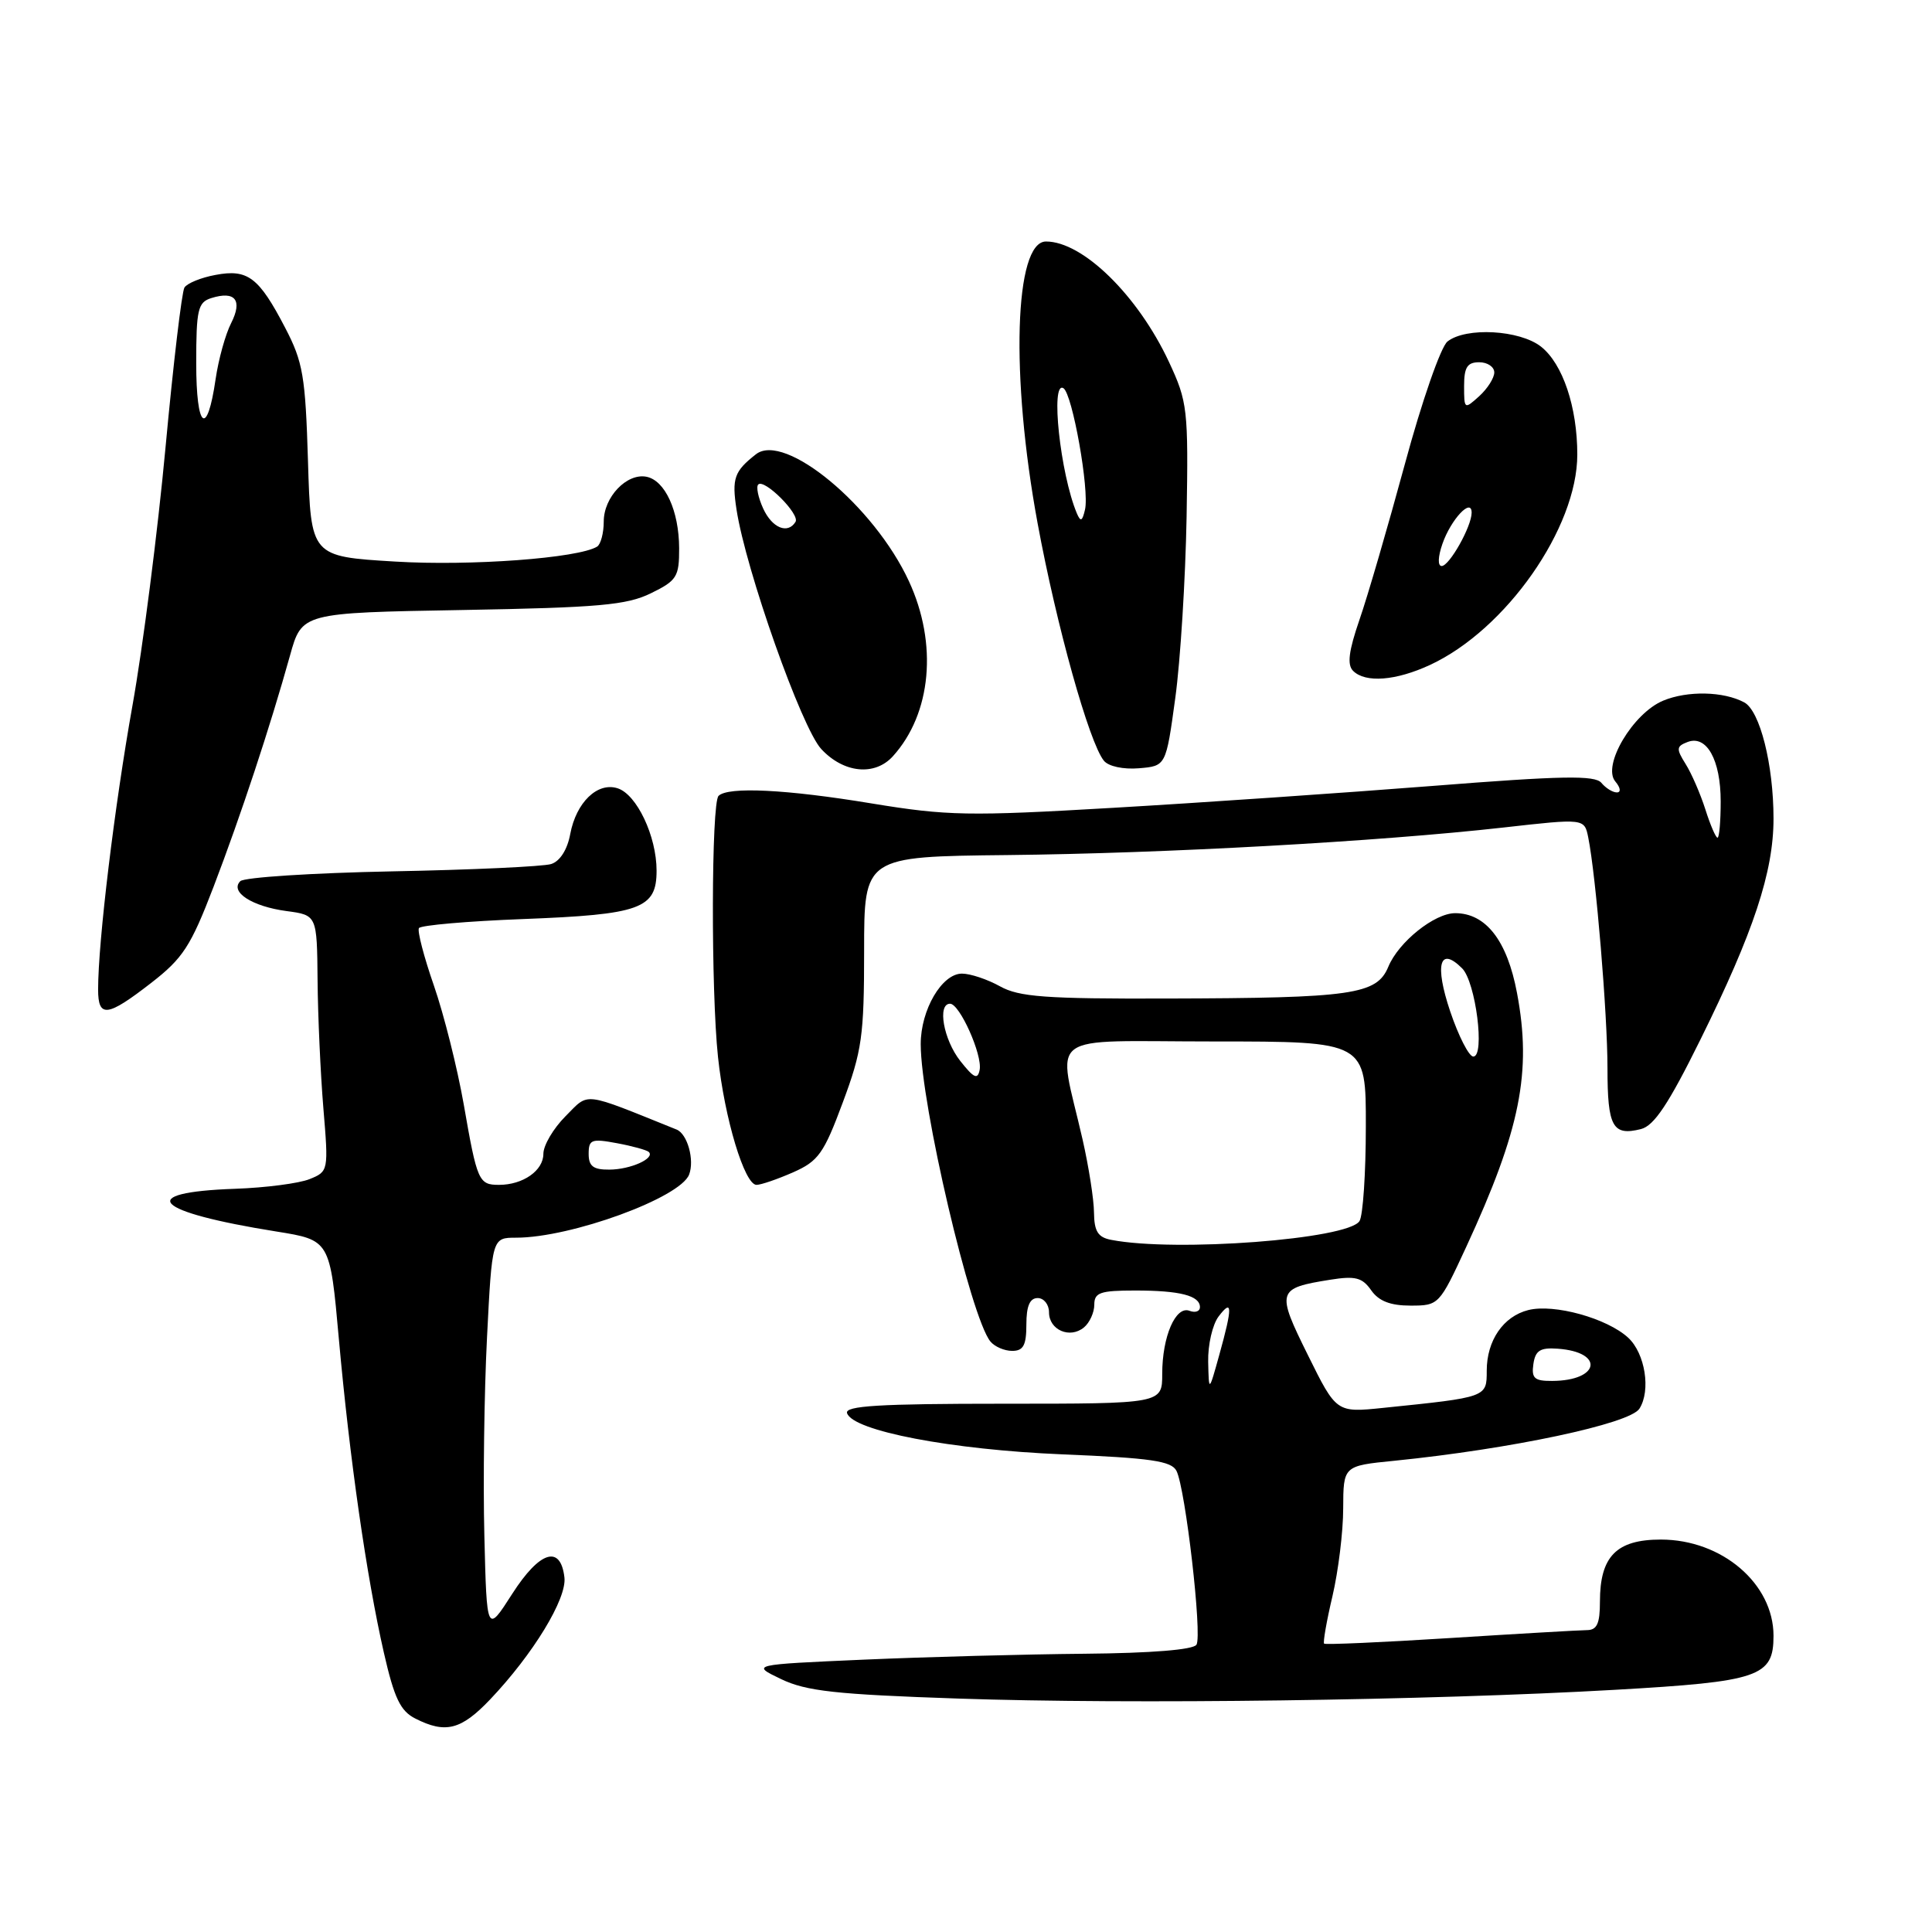 <?xml version="1.0" encoding="UTF-8" standalone="no"?>
<!DOCTYPE svg PUBLIC "-//W3C//DTD SVG 1.1//EN" "http://www.w3.org/Graphics/SVG/1.1/DTD/svg11.dtd" >
<svg xmlns="http://www.w3.org/2000/svg" xmlns:xlink="http://www.w3.org/1999/xlink" version="1.1" viewBox="0 0 256 256">
 <g >
 <path fill="currentColor"
d=" M 64.94 225.19 C 70.64 219.19 75.12 211.84 74.79 209.02 C 74.28 204.65 71.52 205.51 67.88 211.18 C 64.50 216.46 64.50 216.46 64.18 203.48 C 64.00 196.34 64.16 184.54 64.53 177.25 C 65.20 164.00 65.20 164.00 68.39 164.00 C 75.67 164.00 90.12 158.72 91.31 155.64 C 92.05 153.71 91.09 150.25 89.65 149.67 C 76.98 144.57 78.13 144.71 74.93 147.91 C 73.32 149.53 72.00 151.76 72.00 152.89 C 72.00 155.11 69.30 157.00 66.12 157.00 C 63.43 157.00 63.22 156.52 61.45 146.35 C 60.60 141.51 58.82 134.42 57.50 130.61 C 56.17 126.79 55.28 123.36 55.51 122.98 C 55.75 122.60 61.95 122.06 69.29 121.78 C 84.89 121.18 87.00 120.42 87.00 115.37 C 87.00 110.80 84.37 105.25 81.83 104.45 C 79.16 103.60 76.35 106.32 75.56 110.51 C 75.18 112.58 74.20 114.12 73.03 114.49 C 71.99 114.82 62.50 115.26 51.95 115.46 C 41.40 115.67 32.35 116.25 31.84 116.76 C 30.42 118.18 33.40 120.11 37.96 120.72 C 42.00 121.26 42.00 121.26 42.08 129.88 C 42.12 134.62 42.47 142.26 42.85 146.86 C 43.54 155.14 43.52 155.23 41.02 156.24 C 39.64 156.80 35.20 157.38 31.16 157.52 C 17.80 157.99 20.28 160.57 36.61 163.18 C 43.73 164.32 43.73 164.32 44.90 177.41 C 46.33 193.31 48.57 208.91 50.86 218.97 C 52.24 225.02 53.05 226.72 55.04 227.72 C 59.04 229.75 61.10 229.22 64.94 225.19 Z  M 213.97 223.91 C 233.14 222.82 235.00 222.18 235.00 216.75 C 235.00 209.84 228.16 204.00 220.07 204.00 C 214.19 204.00 212.00 206.23 212.00 212.22 C 212.00 215.15 211.61 216.00 210.25 216.00 C 209.29 216.01 201.13 216.48 192.13 217.05 C 183.12 217.62 175.62 217.95 175.45 217.79 C 175.29 217.62 175.78 214.79 176.56 211.49 C 177.33 208.20 177.98 202.96 177.98 199.87 C 178.00 194.23 178.00 194.23 184.75 193.56 C 200.22 192.00 215.96 188.66 217.23 186.66 C 218.77 184.25 217.99 179.34 215.75 177.26 C 212.96 174.68 205.93 172.73 202.51 173.59 C 199.20 174.42 197.00 177.62 197.00 181.63 C 197.00 185.16 197.05 185.14 183.29 186.55 C 177.08 187.19 177.08 187.19 173.30 179.55 C 169.09 171.05 169.19 170.70 176.27 169.57 C 179.59 169.04 180.51 169.28 181.69 170.97 C 182.69 172.40 184.23 173.00 186.90 173.00 C 190.65 173.00 190.72 172.92 194.27 165.25 C 201.46 149.70 202.99 142.04 201.01 131.57 C 199.71 124.64 196.89 121.00 192.82 121.00 C 190.08 121.00 185.32 124.81 183.96 128.10 C 182.43 131.79 179.23 132.25 154.64 132.31 C 138.52 132.36 135.03 132.10 132.50 130.69 C 130.85 129.77 128.58 129.01 127.47 129.01 C 124.81 129.00 122.00 133.80 122.00 138.35 C 122.00 146.29 128.62 174.55 131.23 177.75 C 131.79 178.44 133.09 179.00 134.12 179.00 C 135.60 179.00 136.00 178.26 136.00 175.50 C 136.00 173.06 136.45 172.00 137.50 172.00 C 138.32 172.00 139.00 172.85 139.00 173.89 C 139.00 176.23 141.77 177.43 143.63 175.89 C 144.38 175.27 145.00 173.91 145.00 172.88 C 145.00 171.27 145.78 171.00 150.42 171.00 C 156.36 171.00 159.00 171.68 159.00 173.21 C 159.00 173.76 158.38 173.98 157.62 173.69 C 155.78 172.98 154.00 177.09 154.00 182.05 C 154.00 186.00 154.00 186.00 132.92 186.00 C 116.50 186.00 111.92 186.28 112.24 187.25 C 113.00 189.60 126.07 192.10 140.79 192.71 C 152.50 193.19 155.23 193.59 155.89 194.90 C 157.08 197.26 159.32 216.68 158.54 217.93 C 158.13 218.60 152.57 219.05 143.69 219.13 C 135.89 219.20 122.75 219.55 114.50 219.91 C 99.50 220.57 99.50 220.57 103.50 222.49 C 106.84 224.09 110.74 224.52 127.00 225.07 C 149.89 225.85 189.27 225.32 213.97 223.91 Z  M 105.09 155.34 C 108.44 153.86 109.16 152.85 111.67 146.09 C 114.22 139.25 114.50 137.26 114.50 126.00 C 114.50 113.50 114.50 113.50 133.50 113.30 C 154.36 113.08 182.54 111.52 199.22 109.65 C 209.94 108.44 209.94 108.44 210.45 110.97 C 211.47 116.01 213.00 134.38 213.00 141.55 C 213.00 149.31 213.68 150.55 217.43 149.61 C 219.18 149.17 221.09 146.30 225.31 137.76 C 232.37 123.48 235.00 115.53 235.00 108.47 C 235.00 101.32 233.20 94.18 231.12 93.07 C 228.38 91.60 223.61 91.50 220.38 92.84 C 216.38 94.50 212.27 101.42 214.03 103.54 C 214.73 104.37 214.82 105.00 214.24 105.00 C 213.69 105.00 212.77 104.43 212.19 103.73 C 211.34 102.71 207.02 102.78 189.82 104.14 C 178.09 105.06 159.05 106.37 147.50 107.04 C 128.33 108.16 125.54 108.11 115.50 106.46 C 104.21 104.59 96.45 104.21 95.21 105.46 C 94.25 106.42 94.20 131.27 95.14 140.07 C 96.01 148.23 98.66 157.00 100.24 157.00 C 100.84 157.00 103.02 156.25 105.09 155.34 Z  M 20.02 130.25 C 24.25 126.97 25.28 125.38 28.30 117.50 C 31.92 108.03 35.79 96.32 38.43 86.85 C 40.00 81.20 40.00 81.20 61.25 80.83 C 79.36 80.51 83.05 80.18 86.25 78.61 C 89.69 76.93 90.00 76.43 89.99 72.64 C 89.97 67.68 88.12 63.65 85.65 63.17 C 83.05 62.67 80.00 65.86 80.00 69.10 C 80.00 70.63 79.60 72.13 79.12 72.43 C 76.63 73.96 62.37 75.02 52.35 74.41 C 41.19 73.74 41.19 73.74 40.81 61.12 C 40.47 49.85 40.15 47.96 37.79 43.44 C 34.30 36.73 32.83 35.62 28.55 36.43 C 26.63 36.78 24.79 37.54 24.44 38.10 C 24.09 38.66 22.96 48.21 21.93 59.31 C 20.90 70.41 18.93 85.80 17.55 93.50 C 15.18 106.75 13.00 124.75 13.00 131.11 C 13.00 134.91 14.21 134.76 20.02 130.25 Z  M 118.31 100.21 C 123.43 94.56 124.28 85.30 120.43 77.00 C 115.83 67.05 103.97 57.22 100.17 60.19 C 97.29 62.44 96.96 63.39 97.59 67.50 C 98.82 75.53 106.22 96.46 108.82 99.25 C 111.79 102.45 115.91 102.86 118.31 100.21 Z  M 155.73 92.50 C 156.41 87.55 157.08 76.75 157.23 68.50 C 157.47 54.18 157.36 53.25 154.89 47.95 C 150.77 39.14 143.48 32.00 138.60 32.00 C 134.41 32.00 133.88 49.82 137.49 69.35 C 140.00 82.94 144.32 98.39 146.27 100.80 C 146.88 101.55 148.84 101.97 150.91 101.80 C 154.50 101.50 154.50 101.50 155.73 92.50 Z  M 189.50 88.10 C 199.57 83.42 209.00 69.95 209.00 60.23 C 209.00 53.93 207.07 48.20 204.19 45.93 C 201.36 43.71 194.25 43.32 191.80 45.25 C 190.92 45.94 188.39 53.20 186.15 61.50 C 183.91 69.75 181.21 79.04 180.13 82.14 C 178.71 86.27 178.48 88.08 179.29 88.89 C 180.92 90.52 184.96 90.21 189.50 88.10 Z  M 78.00 152.89 C 78.00 150.99 78.38 150.85 81.75 151.48 C 83.81 151.86 85.71 152.39 85.97 152.64 C 86.83 153.49 83.54 154.97 80.75 154.98 C 78.61 155.00 78.00 154.53 78.00 152.89 Z  M 160.09 180.44 C 160.04 178.21 160.66 175.51 161.47 174.44 C 163.31 172.01 163.33 173.17 161.57 179.50 C 160.18 184.50 160.18 184.50 160.09 180.44 Z  M 203.18 180.75 C 203.44 178.95 204.08 178.54 206.41 178.71 C 212.63 179.16 211.98 182.95 205.68 182.98 C 203.32 183.00 202.91 182.63 203.18 180.75 Z  M 147.25 164.29 C 145.49 163.96 144.99 163.17 144.96 160.68 C 144.95 158.93 144.26 154.57 143.45 151.00 C 140.13 136.44 138.04 138.00 160.87 138.00 C 181.00 138.00 181.00 138.00 180.98 149.25 C 180.98 155.44 180.60 161.09 180.14 161.80 C 178.62 164.21 155.78 165.94 147.25 164.29 Z  M 127.24 140.58 C 125.02 137.76 124.17 133.00 125.89 133.00 C 127.16 133.00 130.19 139.77 129.81 141.76 C 129.55 143.10 129.04 142.86 127.24 140.58 Z  M 192.16 134.02 C 190.07 127.81 190.75 125.32 193.74 128.31 C 195.54 130.11 196.80 140.00 195.22 140.00 C 194.65 140.00 193.27 137.31 192.16 134.02 Z  M 225.97 107.25 C 225.31 105.19 224.14 102.48 223.35 101.23 C 222.09 99.22 222.12 98.89 223.61 98.32 C 226.14 97.35 228.00 100.69 228.00 106.19 C 228.00 108.84 227.81 111.00 227.58 111.00 C 227.35 111.00 226.62 109.31 225.97 107.25 Z  M 26.00 48.13 C 26.00 41.03 26.22 40.06 27.99 39.50 C 31.16 38.50 32.17 39.77 30.63 42.81 C 29.87 44.29 28.95 47.63 28.57 50.23 C 27.44 58.02 26.00 56.85 26.00 48.13 Z  M 101.12 67.37 C 100.46 65.92 100.17 64.50 100.47 64.20 C 101.27 63.39 106.03 68.15 105.41 69.15 C 104.38 70.82 102.30 69.96 101.12 67.37 Z  M 142.68 68.00 C 140.49 62.77 139.16 50.36 140.91 51.44 C 142.10 52.18 144.37 64.95 143.77 67.52 C 143.41 69.09 143.18 69.19 142.68 68.00 Z  M 191.13 72.06 C 192.26 68.81 195.00 65.89 195.00 67.93 C 195.00 69.76 192.05 75.00 191.03 75.00 C 190.49 75.00 190.53 73.78 191.13 72.06 Z  M 194.00 51.15 C 194.00 48.67 194.42 48.00 196.00 48.00 C 197.10 48.00 198.00 48.61 198.00 49.35 C 198.00 50.08 197.10 51.50 196.00 52.50 C 194.04 54.27 194.00 54.25 194.00 51.15 Z "/>
</g>
</svg>